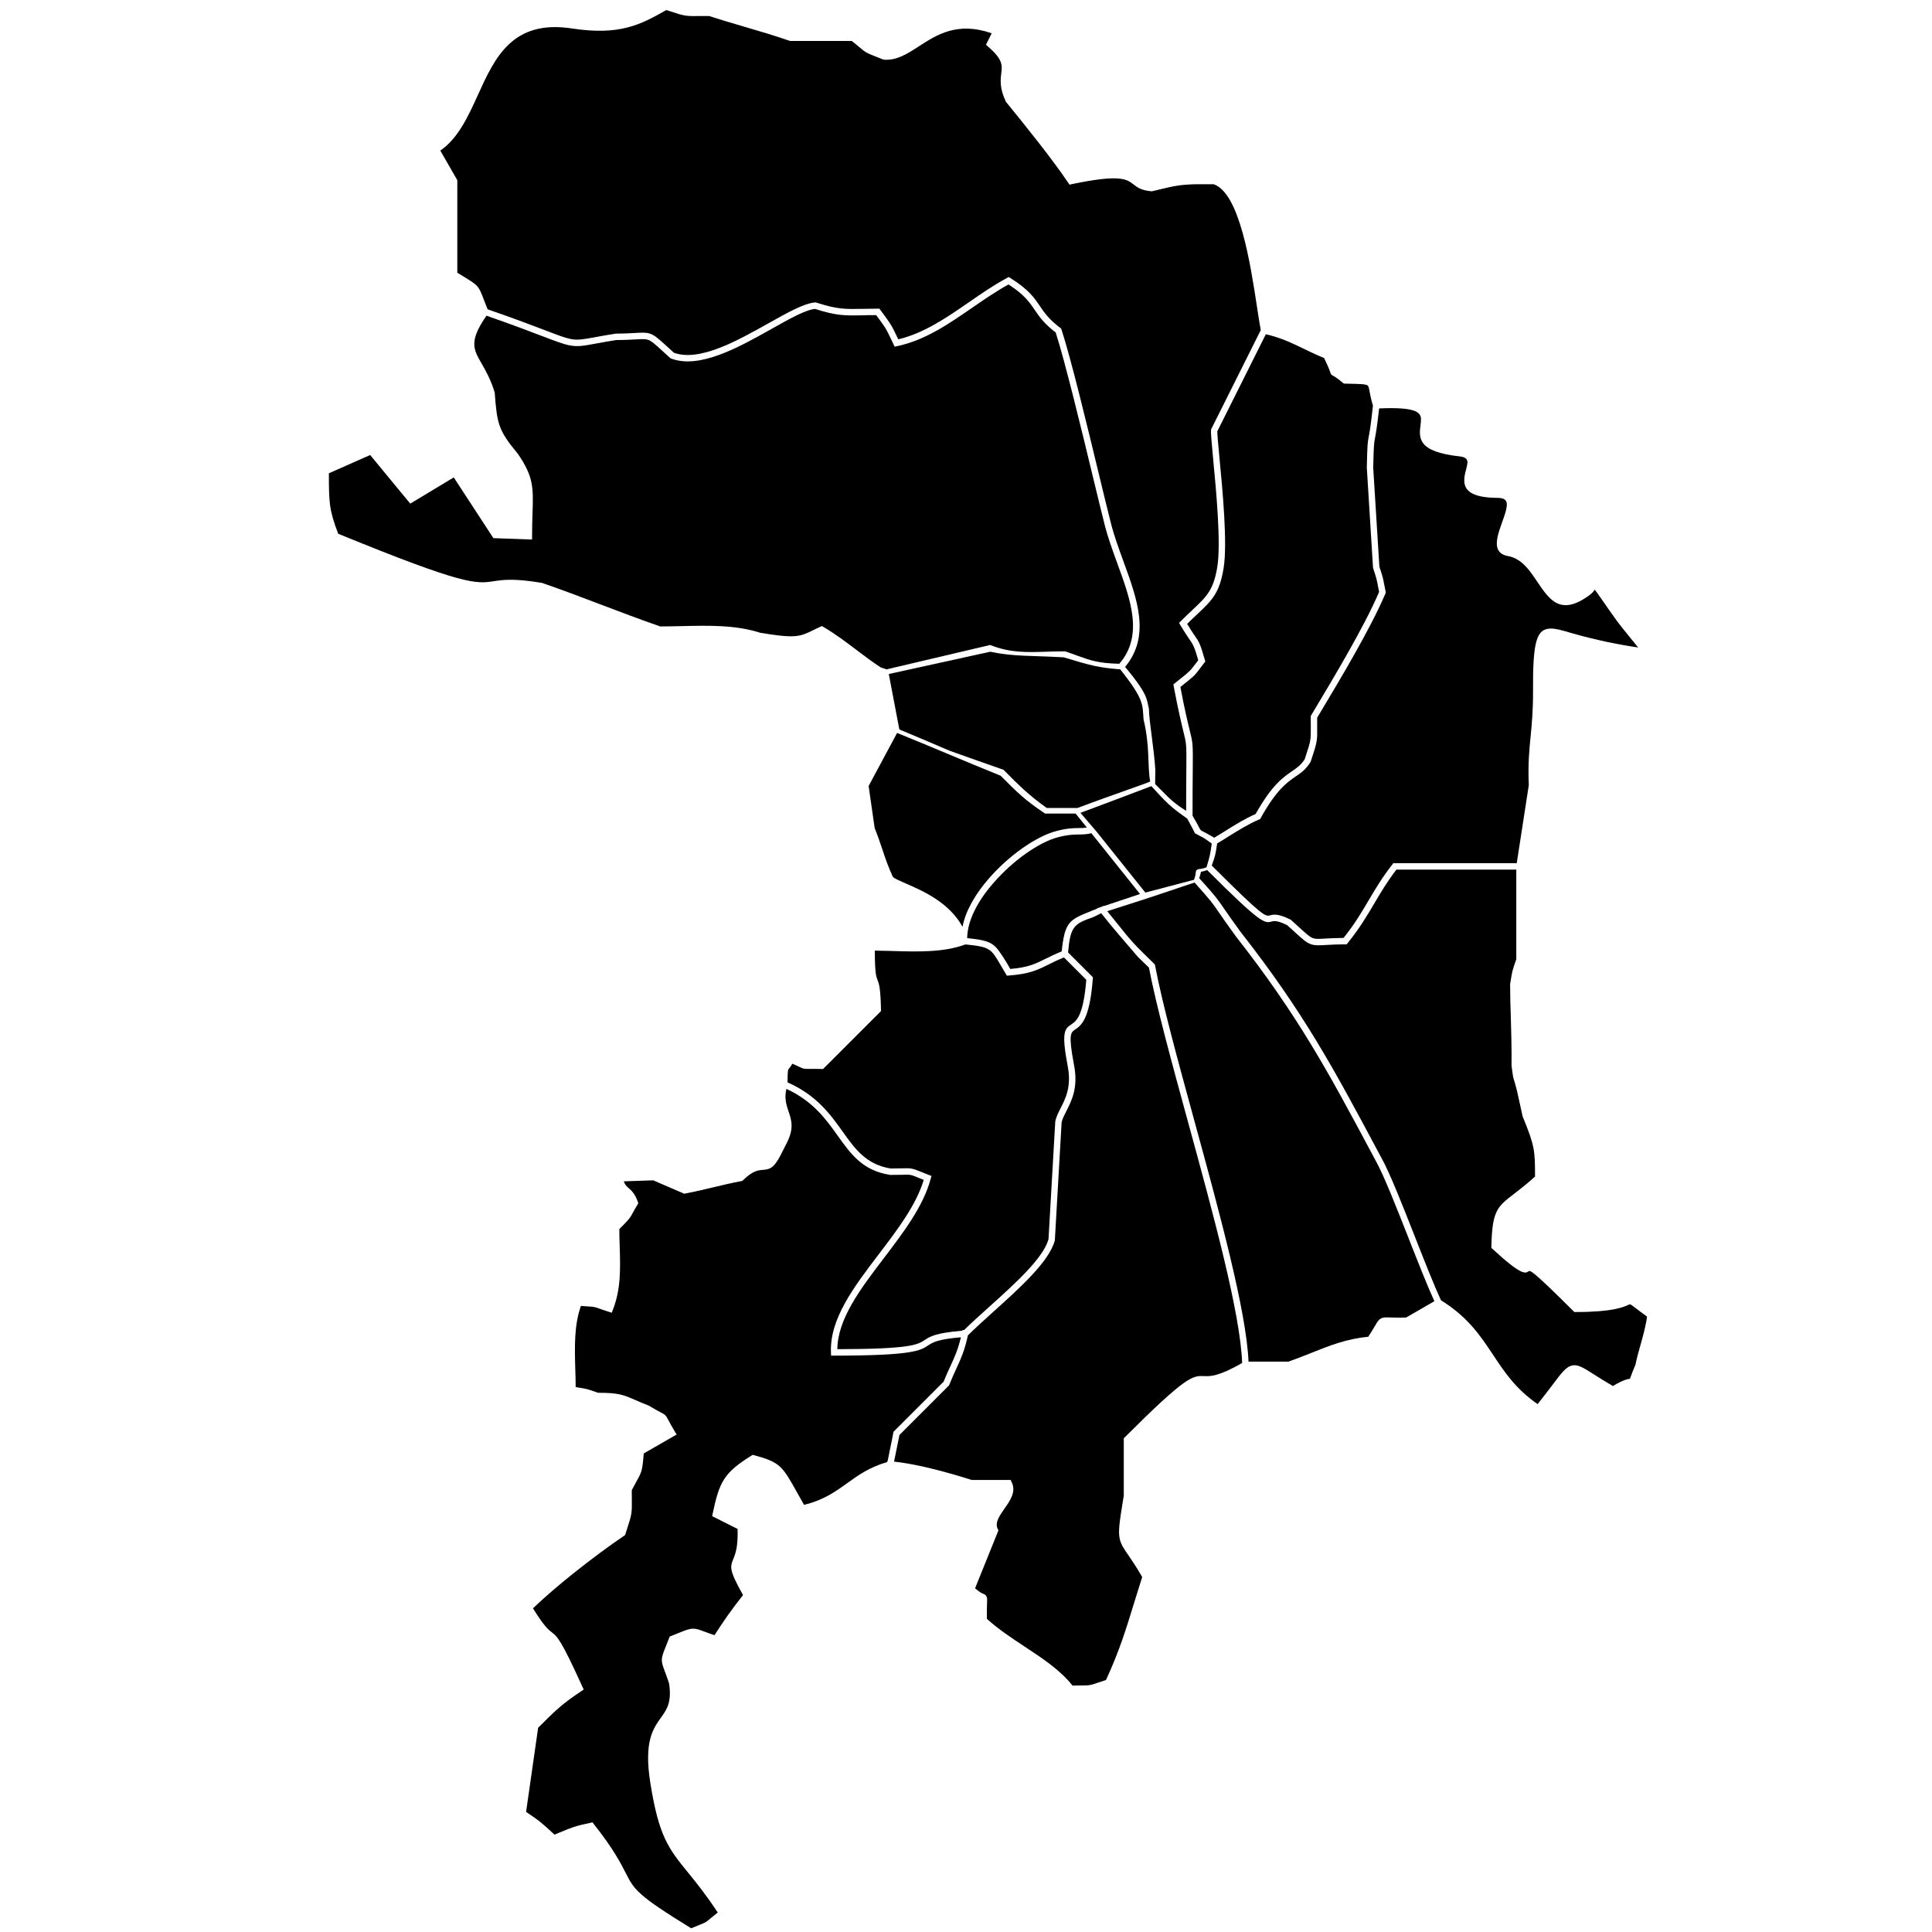 <?xml version="1.0" encoding="UTF-8"?>
<!DOCTYPE svg PUBLIC "-//W3C//DTD SVG 1.1//EN" "http://www.w3.org/Graphics/SVG/1.1/DTD/svg11.dtd">
<!-- Creator: CorelDRAW X6 -->
<?xml-stylesheet href="map.css" type="text/css"?>
<svg xmlns="http://www.w3.org/2000/svg" xml:space="preserve" width="300mm" height="300mm" version="1.1" style="shape-rendering:geometricPrecision; text-rendering:geometricPrecision; image-rendering:optimizeQuality; fill-rule:evenodd; clip-rule:evenodd"
viewBox="0 0 30000 30000"
 xmlns:xlink="http://www.w3.org/1999/xlink">
 <g id="Слой_x0020_1">
  <path class="fil0 str0 district viborgsky" d="M19577 5126c-18,-98 -37,-217 -57,-352 -105,-686 -271,-1772 -673,-1913l-283 0 0 0c-243,5 -355,32 -541,77 -42,10 -87,21 -131,31l-7 2 -8 -1c-156,-14 -219,-62 -281,-110 -104,-79 -206,-157 -956,0l-33 7 -19 -28c-262,-388 -645,-860 -949,-1235l-16 -19 -4 -5 -2 -6c-97,-207 -82,-332 -69,-439 15,-120 26,-213 -209,-414l-29 -26 17 -35 72 -143c-531,-186 -852,22 -1127,200 -186,120 -351,227 -550,209l-7 -1 -7 -3c-57,-23 -96,-39 -128,-51 -70,-28 -103,-42 -134,-60 -27,-16 -48,-34 -88,-67 -31,-26 -73,-62 -132,-108l-950 0 -8 0 -8 -3c-239,-82 -475,-152 -712,-221l0 0c-178,-52 -356,-105 -537,-163 -76,0 -110,0 -139,0 -107,1 -164,2 -222,-6 -69,-10 -133,-31 -273,-77l-31 -10c-204,117 -385,215 -605,271 -227,58 -492,71 -859,15 -927,-142 -1198,453 -1460,1030 -155,340 -307,675 -585,866l257 448 7 12 0 13 0 1424c40,24 72,44 101,61 118,73 173,107 214,155 36,45 54,92 89,181 17,46 39,103 67,171 422,146 694,250 886,323 206,79 319,122 408,139 106,20 189,5 374,-29 82,-15 184,-34 319,-55l5 -1 3 0c136,0 231,-6 302,-10 105,-6 164,-9 224,11 74,25 134,80 269,203 23,21 49,45 102,93 398,145 987,-187 1472,-459 296,-166 554,-311 724,-322l9 0 9 3c325,105 449,102 713,97 73,-2 155,-3 239,-3l25 0 15 20 21 28c77,105 115,157 148,212 32,54 57,107 107,211l2 5c398,-94 748,-335 1096,-575 195,-135 390,-270 594,-379l26 -14 24 16c282,176 369,303 458,434 69,102 140,207 320,342l12 10 5 15c148,454 401,1502 590,2285 69,286 130,536 176,717 50,198 123,398 195,595 216,591 425,1162 26,1641 374,444 333,515 370,647 5,225 78,599 100,955 -1,59 -3,126 -3,217 23,23 55,56 85,85 154,156 207,210 396,330 0,-251 2,-455 3,-609 2,-234 3,-340 -5,-419 -6,-64 -18,-112 -40,-201 -29,-120 -76,-310 -151,-704l-5 -29 23 -19c11,-9 51,-41 87,-70 72,-57 109,-87 141,-119 33,-33 59,-68 114,-140l21 -29c-63,-219 -81,-244 -140,-329 -31,-46 -74,-108 -138,-216l-20 -34 28 -27c64,-65 125,-122 179,-173 223,-210 329,-310 387,-670 60,-371 -18,-1188 -66,-1692 -22,-236 -38,-405 -30,-440l1 -6 3 -5 767 -1533z"/>
  <path class="fil0 str0 district primorsky" d="M13677 10364l88 30 0 0 1595 -375 15 -4 15 6c300,116 547,109 851,99 94,-3 193,-6 292,-6l7 0 9 3c68,23 119,42 165,59 230,83 339,122 667,131 378,-439 177,-989 -31,-1558 -73,-200 -147,-403 -198,-605 -42,-164 -104,-422 -176,-718 -186,-772 -436,-1804 -583,-2263 -183,-140 -257,-249 -330,-356 -80,-118 -159,-233 -403,-390 -190,104 -374,231 -560,359 -367,253 -736,508 -1169,599l-39 8 -17 -35 -19 -41c-49,-102 -73,-154 -102,-203 -30,-50 -68,-101 -143,-204l-6 -7c-88,0 -154,1 -212,3 -273,5 -403,8 -736,-99 -148,13 -393,151 -672,308 -507,285 -1123,631 -1565,462l-9 -4 -7 -6c-25,-22 -70,-64 -109,-100 -124,-113 -180,-164 -233,-181 -42,-14 -94,-11 -188,-6 -74,4 -171,10 -305,10 -128,20 -229,39 -311,54 -197,36 -286,53 -410,29 -100,-19 -215,-63 -426,-143 -192,-74 -465,-178 -868,-318 -275,397 -204,520 -76,742 64,112 141,246 201,442l2 5 1 6c18,239 32,386 78,516 46,130 127,248 280,432l1 2 2 2c244,355 239,526 226,923 -3,98 -7,211 -7,354l0 51 -51 -1 -524 -19 -26 -1 -14 -22 -601 -921 -639 385 -36 22 -28 -33 -595 -722 -641 284c0,223 1,367 19,498 19,133 55,257 126,441 1963,804 2138,778 2414,737 145,-22 316,-47 748,26l4 0 4 2c313,108 617,223 920,339 304,115 607,230 910,335 120,0 228,-3 336,-5 423,-10 836,-19 1215,103 552,93 619,60 822,-39 34,-17 71,-35 114,-54l24 -11 22 13c187,110 350,234 513,357 124,94 247,187 379,273z"/>
  <path class="fil0 str0 district kalininsky" d="M21253 6784c13,-65 32,-167 66,-485 -28,-92 -41,-161 -51,-213 -10,-56 -16,-88 -31,-100 -28,-22 -109,-24 -305,-28l-47 -1 -17 -1 -14 -10c-99,-83 -136,-102 -152,-110 -15,-8 -22,-12 -32,-24 -7,-11 -10,-19 -15,-34 -8,-25 -27,-80 -95,-219 -123,-50 -226,-100 -325,-148 -181,-87 -345,-167 -579,-221l-753 1506c-3,32 12,189 32,405 49,509 127,1333 66,1716 -64,395 -178,502 -417,727 -45,42 -94,88 -150,144 52,87 87,138 114,177 69,99 88,126 161,382l7 24 -15 20 -37 48c-58,78 -86,115 -122,152 -33,32 -73,64 -150,126 -12,9 -25,20 -63,51 70,371 116,553 144,669 23,93 36,144 43,215 8,84 7,192 5,430 -2,149 -3,354 -3,684 48,80 75,133 94,168 16,31 24,47 33,55 8,9 24,17 55,33 33,17 82,43 155,86 55,-33 110,-67 165,-101 154,-97 310,-194 477,-267 254,-452 428,-571 566,-665 75,-52 139,-95 197,-187l15 -47c44,-134 64,-195 72,-255 8,-52 7,-107 7,-208 -1,-51 -1,-111 -1,-147l0 -13 7 -12 37 -61c321,-537 789,-1317 1018,-1854 -10,-49 -17,-84 -22,-111 -14,-77 -19,-99 -70,-255l-2 -6 -1 -7 -96 -1548 0 -4c8,-366 12,-387 29,-476z"/>
  <path class="fil0 str0 district vasilievsky" d="M14946 14391c46,-246 199,-506 399,-738 312,-363 739,-664 1052,-747 171,-46 269,-47 353,-48 43,0 82,-1 127,-8l-175 -217 -460 0 -15 0 -13 -9c-302,-205 -400,-302 -669,-571l-8 -8c-290,-117 -565,-232 -838,-346 -256,-107 -511,-214 -769,-318l-442 824 94 655c50,123 85,228 120,331 44,134 88,264 163,427 29,26 104,59 201,101 262,114 670,291 880,672z"/>
  <path class="fil0 str0 district frunzensky" d="M17193 14149c227,274 333,431 544,635 61,60 126,123 185,182l11 11 3 15c112,593 353,1472 606,2397 391,1426 811,2963 845,3754l621 0c117,-41 231,-86 343,-131 287,-115 559,-224 894,-254 49,-73 81,-128 105,-169 37,-64 56,-96 94,-116 36,-19 74,-18 149,-15 54,1 130,4 242,0l438 -253c-114,-249 -257,-613 -401,-980 -189,-479 -378,-961 -502,-1186l0 0 -80 -150c-652,-1219 -1132,-2117 -2105,-3356l-1 -2c-137,-187 -209,-293 -261,-369 -98,-142 -121,-176 -374,-458l-748 250 -608 195z"/>
  <path class="fil0 str0 district centralny" d="M17785 13860l756 -199c24,-67 25,-95 26,-107 2,-40 20,-58 60,-60 30,0 79,-16 107,-26 54,-174 56,-193 82,-369 -62,-46 -102,-72 -130,-91 -40,-19 -93,-48 -131,-70 -23,-47 -58,-116 -120,-227 -265,-186 -317,-242 -557,-504l-554 210 -547 205 249 290 759 948z"/>
  <path class="fil0 str0 district petrogradsky" d="M17395 10394c-336,-28 -446,-56 -878,-187 -529,-30 -775,-10 -1141,-87l-1575 346 164 861c269,111 527,222 787,333 270,96 542,193 830,293 234,237 406,406 672,593l478 0c593,-223 1130,-400 1128,-413 -46,-247 0,-530 -103,-963 -18,-233 13,-304 -362,-776z"/>
  <path class="fil0 str0 district admiralteisky" d="M17141 14069l561 -187 -755 -944c-76,19 -133,19 -196,20 -78,1 -169,2 -328,44 -296,79 -703,367 -1002,715 -240,274 -400,581 -403,850 408,42 423,84 601,361 20,34 42,72 69,118 277,-24 384,-77 543,-156 69,-34 149,-73 255,-117 48,-462 118,-490 461,-628 29,-12 61,-25 93,-38l-2 -4 57 -19 45 -19 1 4z"/>
  <path class="fil0 str0 district krasnogvardeisky" d="M23545 13403l7 0 187 -1211c-14,-330 7,-541 29,-764 19,-194 38,-397 37,-694 -5,-775 53,-972 278,-974 78,0 171,27 290,62 52,15 110,32 171,48 426,112 737,162 893,184 -39,-48 -91,-111 -143,-176 -83,-103 -163,-202 -183,-231 -108,-149 -183,-259 -238,-338 -55,-78 -88,-127 -110,-153 -16,24 -39,54 -81,85 -449,330 -619,77 -811,-207 -116,-174 -242,-361 -453,-399 -166,-30 -193,-141 -167,-282 14,-76 44,-159 73,-241 37,-103 74,-205 74,-278 1,-61 -33,-102 -138,-103 -431,-2 -524,-127 -523,-277 0,-55 14,-109 28,-161 9,-35 17,-69 21,-99 5,-53 -14,-95 -119,-107 -661,-71 -634,-290 -609,-488 4,-35 8,-69 7,-98 -6,-106 -103,-183 -650,-159 -33,297 -52,397 -64,461 -16,82 -19,102 -28,457l96 1540c53,158 57,181 72,261 6,30 13,68 25,125l3 15 -6 15c-230,543 -705,1336 -1031,1880l-29 49c0,71 0,104 0,132 1,107 2,165 -7,223 -10,68 -30,133 -76,272l-17 52 -1 5 -4 6c-71,114 -143,164 -229,222 -131,90 -297,203 -544,647l-8 15 -16 6c-164,70 -322,168 -479,266 -57,36 -114,72 -172,106l-2 15c-24,157 -27,176 -82,328 800,800 832,792 904,774 53,-14 122,-32 318,65l6 4 5 4c26,23 70,64 110,100 124,113 179,164 232,182 42,14 94,11 188,5 70,-4 161,-9 284,-10 172,-215 283,-403 392,-588 105,-178 209,-354 366,-553l15 -20 24 0 1885 0z"/>
  <path class="fil0 str0 district nevsky" d="M22376 20191c419,260 615,555 811,851 175,263 350,527 689,761 95,-119 171,-220 233,-301 138,-184 208,-276 297,-298 92,-23 177,31 345,138 76,49 171,109 294,180 163,-98 231,-108 265,-113 2,-6 6,-17 13,-36 13,-36 34,-92 73,-184 16,-86 45,-189 75,-296 43,-154 89,-319 104,-450 -76,-54 -129,-94 -168,-124 -63,-47 -87,-66 -97,-67 -3,0 -12,4 -28,11 -74,34 -240,110 -816,110l-21 0 -14 -15c-649,-648 -671,-634 -696,-617 -51,34 -106,70 -561,-349l-16 -15 0 -23c13,-556 88,-614 360,-822 84,-65 188,-145 318,-263 -1,-402 -3,-471 -190,-927l-2 -4 -1 -4 -87 -395c-22,-87 -34,-128 -43,-156 -18,-58 -21,-69 -41,-230l-1 -2 0 -5c3,-280 -5,-518 -11,-744 -6,-172 -11,-337 -11,-510l0 -4 0 -4 6 -38c26,-164 28,-177 90,-350l0 -1393 -1861 0c-143,185 -243,354 -343,524 -114,193 -230,389 -416,619l-15 18 -24 0c-136,0 -230,6 -302,10 -105,6 -164,9 -224,-11 -74,-24 -134,-79 -269,-203 -23,-21 -50,-45 -104,-94 -158,-78 -206,-66 -243,-56 -109,28 -159,40 -999,-799 -45,16 -76,23 -97,26 -3,21 -11,53 -27,99 260,287 283,322 384,470 52,75 124,180 259,365l0 0c977,1245 1459,2147 2113,3371l80 149 0 0c127,230 318,716 508,1198 149,380 298,758 411,1002z"/>
  <path class="fil0 str0 district kirovsky" d="M14943 20663l3 -12 22 4c114,-112 251,-235 393,-363 398,-358 837,-753 920,-1048l105 -1827 0 -3 1 -4c14,-69 47,-133 83,-204 76,-149 170,-334 110,-647 -104,-545 -45,-585 58,-654 76,-52 184,-125 230,-691l-347 -347c-102,41 -179,79 -246,113 -175,86 -291,143 -609,168l-31 2 -16 -26c-32,-52 -61,-102 -86,-146 -147,-250 -162,-275 -542,-313 -332,125 -741,114 -1133,102 -91,-2 -181,-5 -274,-6 1,350 21,402 42,456 23,59 47,122 54,461l0 21 -14 15 -871 871 -15 15 -22 -1c-86,-2 -142,-2 -181,-1 -51,0 -75,0 -97,-5 -22,-4 -37,-11 -65,-25 -23,-11 -57,-28 -113,-51 -22,44 -39,62 -52,77 -15,17 -20,23 -21,213 454,201 667,500 859,769 191,268 361,505 739,568 87,0 140,-1 180,-2 70,-2 107,-3 144,4 42,7 78,21 153,51 32,13 72,29 118,47l42 16 -12 43c-113,426 -422,832 -727,1233 -362,475 -718,943 -723,1414 1144,-2 1248,-70 1356,-142 83,-54 168,-110 585,-145z"/>
  <path class="fil0 str0 district moskovsky" d="M13883 22696c153,16 327,49 502,89 251,58 506,133 704,196l573 0 31 0 13 28c78,151 -16,285 -110,419 -76,109 -153,218 -102,316l10 20 -9 21 -354 878c67,59 104,76 126,85 28,12 43,19 54,48 9,21 8,44 6,94 -2,47 -5,123 -3,247 180,163 386,299 588,432 280,185 553,365 742,605 49,-1 90,-2 123,-2 77,-1 114,-1 148,-7 32,-5 64,-16 128,-38 30,-10 67,-23 121,-40 207,-449 310,-785 432,-1183 40,-130 82,-266 130,-416 -90,-157 -161,-260 -215,-339 -71,-103 -113,-165 -133,-250 -28,-120 -3,-272 57,-646l5 -31 0 -868 0 -20 15 -15c962,-962 1054,-958 1231,-951 95,4 219,9 592,-203 -27,-774 -450,-2318 -842,-3749 -252,-921 -491,-1795 -605,-2390 -66,-66 -121,-119 -174,-170 -204,-240 -369,-423 -568,-676 -43,22 -81,40 -115,58 -305,107 -362,139 -399,551l370 370 16 17 -2 23c-48,635 -182,725 -275,788 -68,46 -107,73 -16,553 67,347 -36,548 -119,712 -32,63 -62,121 -74,175l-105 1829 0 6 -2 4c-87,323 -540,731 -950,1100 -144,130 -282,254 -398,369 -51,236 -108,360 -179,516 -34,72 -70,151 -110,251l-4 10 -7 7 -763 763c-17,83 -31,155 -46,227 -12,57 -23,114 -38,187z"/>
  <path class="fil0 str0 district krasnoselsky" d="M13776 22703l2 -15 5 0c14,-71 27,-135 40,-199 15,-69 29,-139 48,-241l3 -15 11 -11 767 -767c40,-98 75,-176 108,-246 64,-139 115,-251 161,-444 -365,32 -438,80 -508,126 -123,81 -240,159 -1460,159l-48 0 -2 -48c-22,-523 358,-1021 742,-1526 290,-380 582,-764 699,-1155 -31,-13 -56,-23 -78,-31 -68,-28 -100,-41 -131,-46 -29,-5 -62,-4 -126,-2 -48,1 -112,2 -185,2l-3 0 -5 -1c-423,-68 -604,-322 -809,-609 -181,-254 -382,-535 -796,-726 -34,148 0,249 32,345 46,135 89,263 -19,480l-97 193c-113,226 -185,232 -285,240 -68,6 -154,12 -305,161l-11 10 -15 3c-153,29 -293,62 -433,96 -143,34 -285,68 -438,97l-15 3 -14 -6 -468 -202 -381 13 -1 0c-20,0 -42,1 -66,2l-9 1c19,55 46,78 75,104 46,40 97,86 143,213l8 22 -12 21c-37,60 -57,97 -72,125 -47,87 -54,99 -211,256 0,102 3,192 6,281 10,343 19,651 -107,974l-17 44 -44 -14c-66,-21 -113,-38 -148,-50 -40,-14 -60,-21 -82,-25 -21,-4 -46,-6 -96,-9 -29,-2 -65,-4 -109,-8 -106,301 -97,638 -87,987 3,92 6,186 6,274 41,7 70,12 93,15l0 0c73,12 89,14 253,73 323,0 392,31 577,111 55,24 120,53 206,86l5 2 3 2c87,52 140,80 176,99 40,21 60,31 79,50 19,19 29,39 50,79 19,36 47,89 99,176l27 43 -45 26 -466 268c-22,271 -31,287 -114,436 -20,37 -44,81 -72,135 0,73 1,106 1,134 1,107 1,165 -7,223 -10,68 -31,133 -76,272l-17 52 -5 16 -15 10c-228,154 -513,365 -787,584 -229,183 -452,373 -628,543 175,282 239,331 290,371 87,66 143,109 480,852l18 38 -36 24c-308,205 -404,302 -669,567l-3 2 -187 1307c208,139 242,169 441,353 39,-16 75,-31 107,-44 152,-64 218,-91 453,-140l30 -7 19 25c307,389 416,603 495,758 133,261 176,345 1018,862 41,-17 77,-31 106,-43 65,-26 95,-38 119,-52 20,-12 39,-28 76,-59 25,-21 59,-49 112,-91 -187,-283 -338,-469 -463,-622 -299,-368 -452,-556 -584,-1392 -101,-639 41,-837 166,-1013 90,-125 170,-238 125,-531 -26,-79 -48,-139 -66,-186 -30,-82 -46,-125 -46,-176 0,-59 22,-113 69,-230l0 0c13,-34 29,-74 45,-115l8 -20 21 -8c41,-16 80,-32 115,-46 116,-47 171,-68 229,-68 51,0 95,16 176,46 40,15 91,34 154,55 74,-113 139,-212 209,-311 71,-100 145,-199 235,-312 -220,-391 -202,-436 -150,-563 30,-75 74,-183 65,-464 -50,-24 -137,-68 -214,-107 -64,-33 -121,-62 -146,-74l-35 -17 8 -38c52,-246 94,-403 178,-534 85,-133 210,-234 425,-369l18 -11 21 5c407,111 438,166 670,581 32,58 68,122 107,190 301,-72 484,-203 667,-334 174,-126 349,-251 624,-330z"/>
 </g>
</svg>

